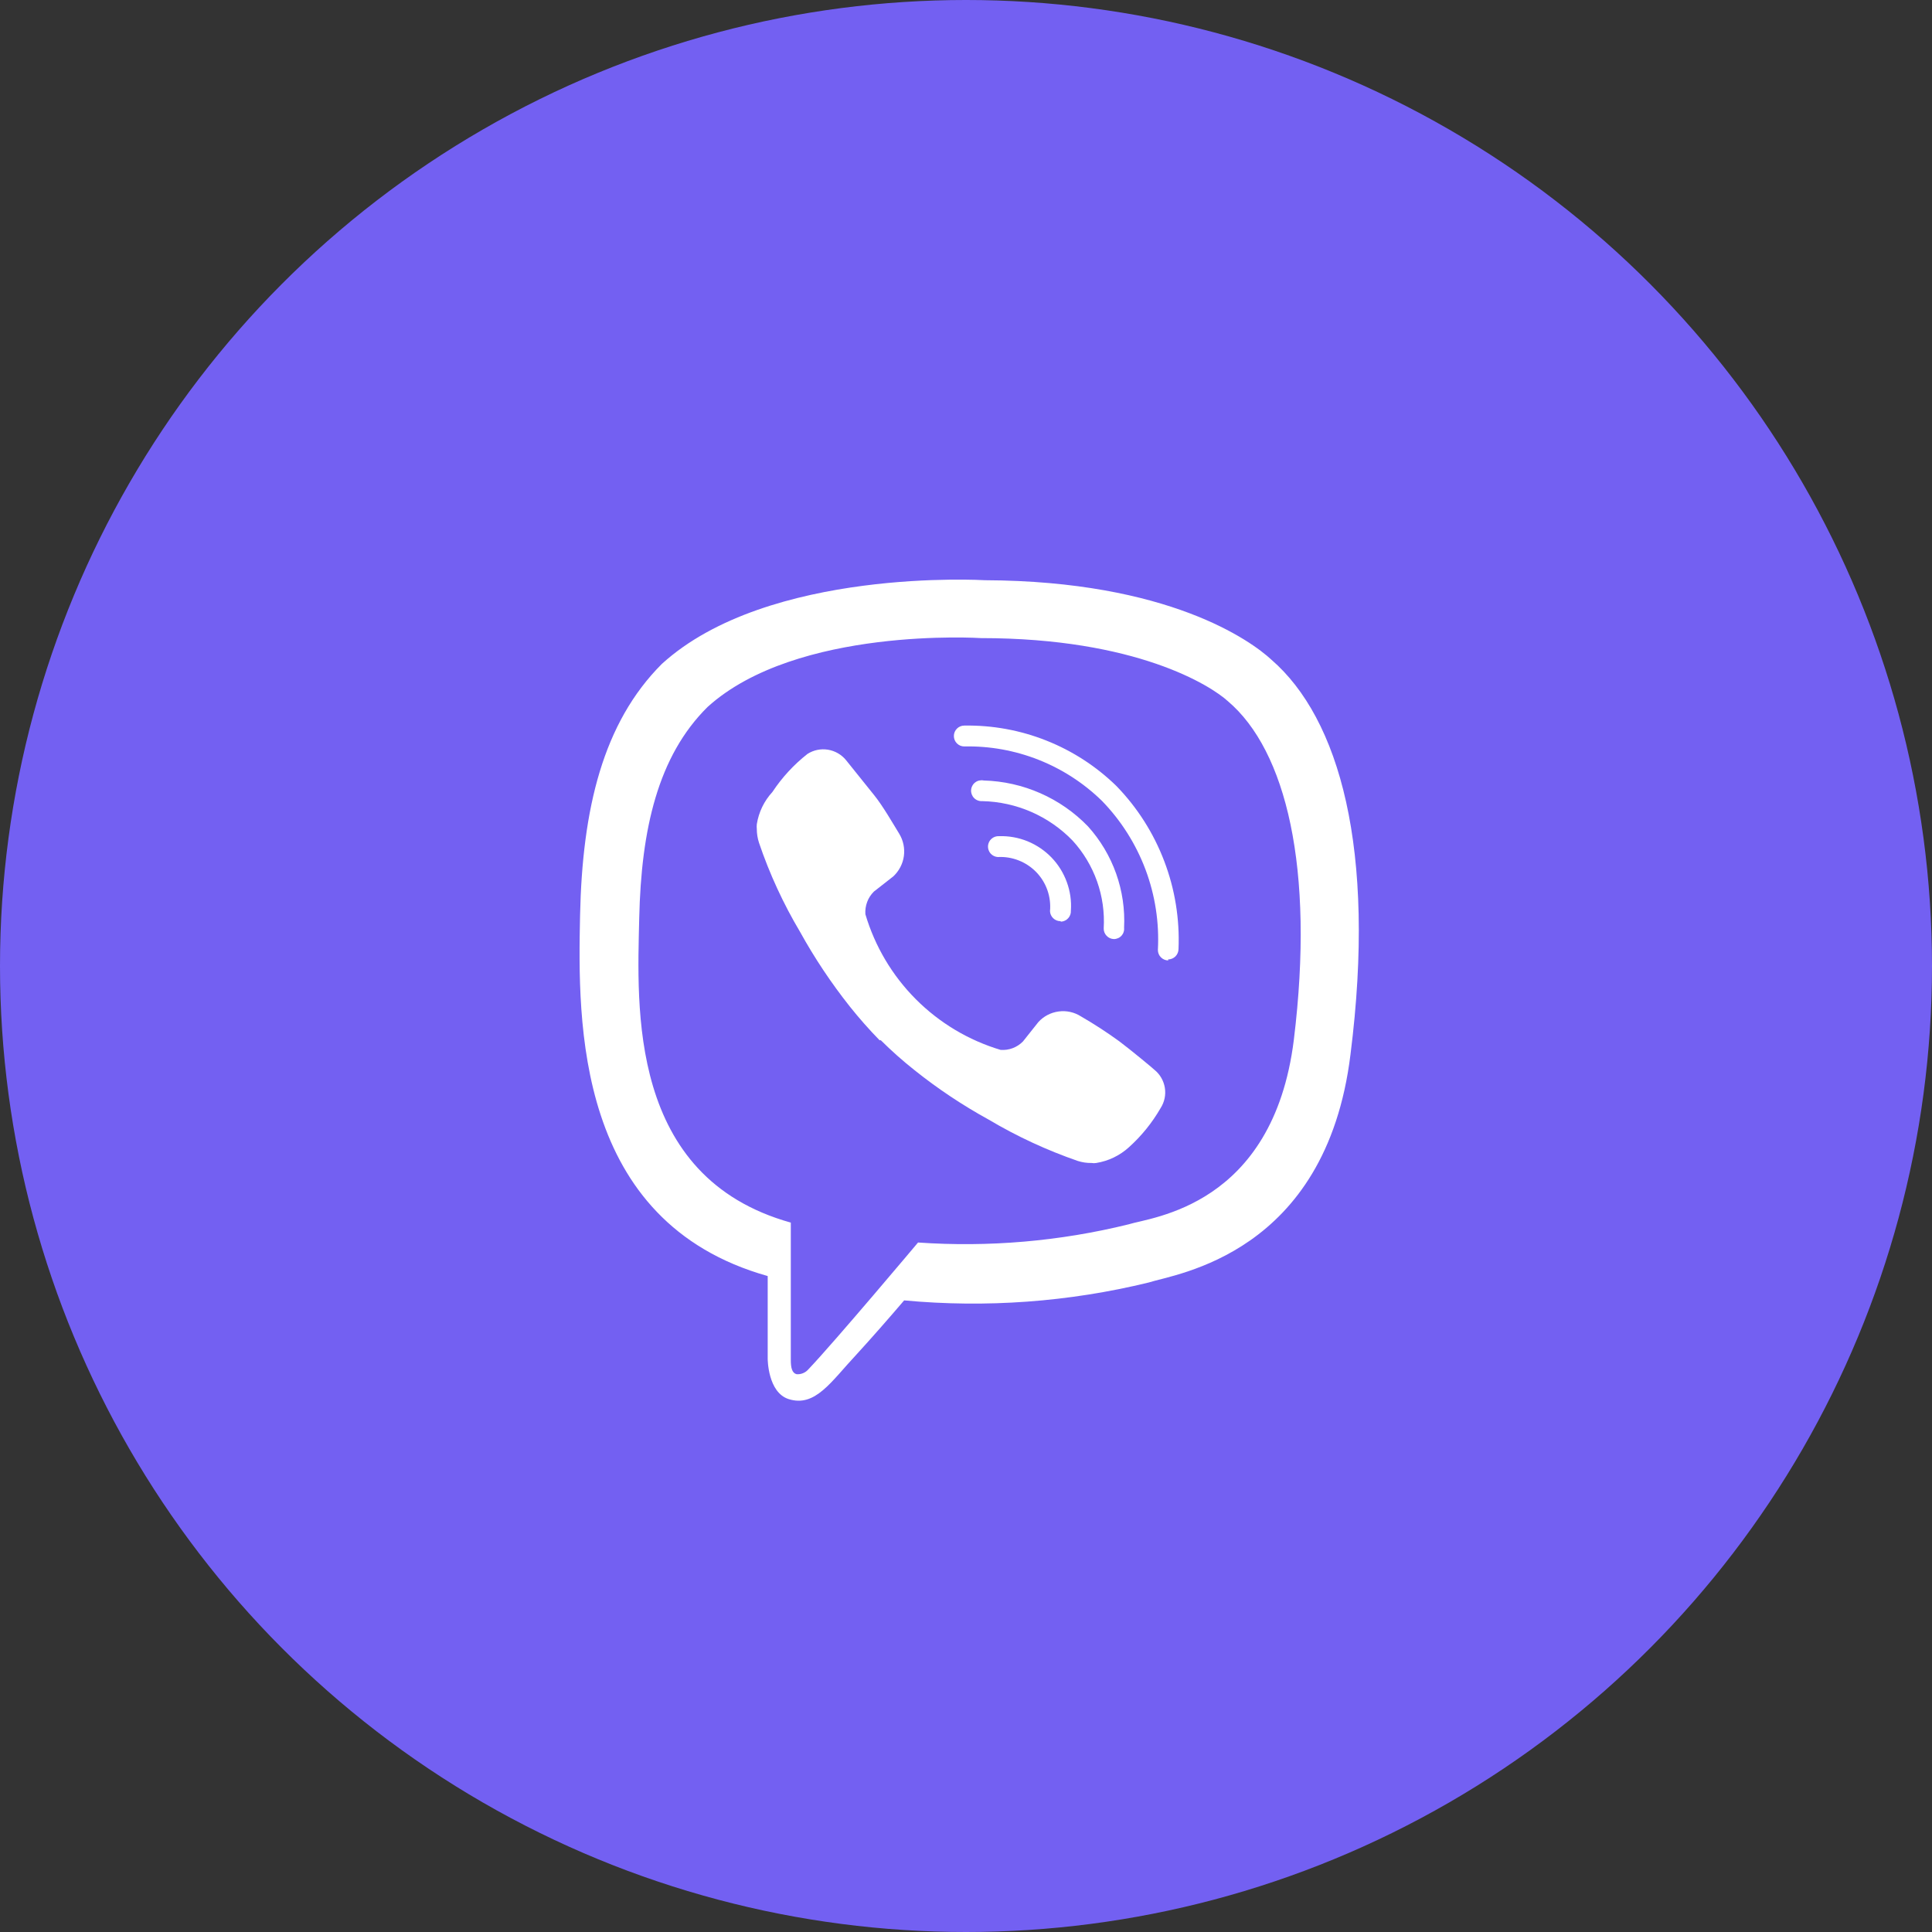 <svg width="50" height="50" viewBox="0 0 50 50" fill="none" xmlns="http://www.w3.org/2000/svg">
    <rect x="0" y="0" width="50" height="50" fill="#333333" stroke="none"/>
    <circle cx="25" cy="25" r="25" fill="#7360F2"/>
    <path d="M32.905 17.074C32.378 16.585 30.242 15.035 25.489 15.016C25.489 15.016 19.881 14.675 17.128 17.183C15.604 18.707 15.07 20.933 15.012 23.692C14.954 26.451 14.884 31.622 19.868 33.024V35.166C19.868 35.166 19.868 36.034 20.409 36.208C21.097 36.426 21.502 35.764 22.164 35.056C22.524 34.664 23.026 34.092 23.399 33.654C25.52 33.852 27.659 33.696 29.728 33.191C30.416 32.966 34.313 32.471 34.95 27.293C35.626 21.962 34.654 18.591 32.905 17.074ZM33.484 26.914C32.944 31.23 29.786 31.5 29.207 31.686C27.427 32.125 25.588 32.283 23.759 32.156C23.759 32.156 21.598 34.728 20.923 35.436C20.885 35.48 20.838 35.515 20.784 35.537C20.73 35.56 20.672 35.569 20.614 35.564C20.498 35.532 20.466 35.397 20.466 35.198C20.466 34.998 20.466 31.641 20.466 31.641C16.247 30.464 16.492 26.065 16.543 23.762C16.595 21.46 17.026 19.569 18.312 18.296C20.621 16.205 25.387 16.514 25.387 16.514C29.406 16.514 31.336 17.743 31.779 18.148C33.278 19.421 34.031 22.457 33.484 26.914Z" fill="white"/>
    <path d="M27.444 23.839C27.375 23.84 27.308 23.813 27.258 23.765C27.207 23.717 27.177 23.652 27.174 23.582C27.191 23.398 27.168 23.213 27.107 23.038C27.046 22.864 26.948 22.705 26.82 22.572C26.691 22.439 26.536 22.335 26.364 22.268C26.192 22.2 26.008 22.17 25.823 22.18C25.752 22.176 25.685 22.143 25.637 22.09C25.59 22.036 25.565 21.965 25.569 21.894C25.574 21.822 25.606 21.755 25.66 21.708C25.714 21.66 25.784 21.636 25.856 21.64C26.108 21.632 26.359 21.677 26.593 21.772C26.826 21.868 27.038 22.011 27.213 22.192C27.388 22.374 27.523 22.591 27.609 22.828C27.696 23.065 27.732 23.317 27.714 23.569C27.716 23.605 27.711 23.64 27.699 23.674C27.687 23.707 27.668 23.738 27.644 23.764C27.62 23.791 27.592 23.812 27.559 23.827C27.527 23.842 27.493 23.851 27.457 23.852L27.444 23.839Z" fill="white"/>
    <path d="M28.828 24.303C28.792 24.302 28.757 24.294 28.725 24.28C28.692 24.265 28.663 24.245 28.639 24.219C28.614 24.193 28.595 24.163 28.582 24.13C28.569 24.097 28.563 24.062 28.564 24.026C28.588 23.613 28.53 23.2 28.392 22.81C28.253 22.42 28.039 22.061 27.76 21.756C27.145 21.119 26.304 20.752 25.419 20.733C25.381 20.736 25.342 20.73 25.306 20.716C25.27 20.703 25.237 20.681 25.21 20.654C25.183 20.627 25.162 20.594 25.148 20.557C25.135 20.521 25.129 20.483 25.132 20.444C25.135 20.406 25.146 20.368 25.165 20.334C25.183 20.3 25.208 20.271 25.239 20.248C25.27 20.224 25.305 20.208 25.343 20.2C25.381 20.192 25.42 20.191 25.458 20.199C26.479 20.227 27.449 20.654 28.159 21.389C28.805 22.106 29.14 23.05 29.091 24.013C29.095 24.05 29.091 24.087 29.079 24.122C29.068 24.157 29.049 24.189 29.024 24.217C28.999 24.244 28.969 24.266 28.935 24.28C28.901 24.295 28.865 24.303 28.828 24.303Z" fill="white"/>
    <path d="M30.236 24.856C30.164 24.856 30.096 24.827 30.045 24.776C29.994 24.726 29.966 24.657 29.966 24.585C30.004 23.877 29.895 23.169 29.646 22.505C29.396 21.841 29.013 21.235 28.519 20.727C28.048 20.267 27.491 19.906 26.879 19.664C26.267 19.422 25.613 19.304 24.956 19.318C24.884 19.318 24.815 19.29 24.765 19.239C24.714 19.188 24.686 19.12 24.686 19.048C24.686 18.976 24.714 18.908 24.765 18.857C24.815 18.806 24.884 18.778 24.956 18.778C25.682 18.766 26.404 18.897 27.08 19.166C27.756 19.434 28.371 19.833 28.892 20.341C29.433 20.898 29.854 21.559 30.13 22.285C30.407 23.01 30.532 23.784 30.5 24.56C30.5 24.631 30.471 24.7 30.421 24.751C30.37 24.802 30.301 24.83 30.23 24.83L30.236 24.856Z" fill="white"/>
    <path d="M25.895 27.171C26.002 27.179 26.109 27.164 26.209 27.126C26.309 27.088 26.399 27.029 26.474 26.953L26.873 26.451C27.009 26.301 27.195 26.204 27.396 26.177C27.597 26.149 27.801 26.194 27.973 26.303C28.314 26.5 28.645 26.715 28.963 26.946C29.265 27.171 29.876 27.68 29.876 27.686C30.02 27.802 30.116 27.968 30.146 28.151C30.176 28.333 30.137 28.52 30.037 28.676C29.818 29.057 29.54 29.4 29.214 29.693C28.978 29.907 28.686 30.047 28.371 30.098C28.331 30.105 28.29 30.105 28.249 30.098C28.129 30.1 28.01 30.082 27.895 30.046C27.094 29.769 26.322 29.412 25.593 28.979C24.914 28.606 24.268 28.176 23.663 27.692C23.36 27.452 23.07 27.194 22.795 26.921H22.763C22.491 26.642 22.233 26.35 21.991 26.046C21.51 25.439 21.08 24.794 20.705 24.116C20.272 23.388 19.916 22.616 19.644 21.814C19.606 21.698 19.586 21.576 19.586 21.454C19.582 21.413 19.582 21.372 19.586 21.332C19.635 21.019 19.776 20.728 19.991 20.495C20.238 20.121 20.545 19.788 20.898 19.511C21.055 19.411 21.243 19.372 21.427 19.402C21.611 19.432 21.777 19.528 21.895 19.672C21.895 19.672 22.409 20.315 22.628 20.585C22.847 20.856 23.117 21.325 23.271 21.576C23.377 21.75 23.42 21.955 23.392 22.157C23.364 22.358 23.266 22.544 23.117 22.682L22.615 23.075C22.539 23.151 22.479 23.242 22.442 23.343C22.404 23.444 22.389 23.552 22.396 23.66C22.642 24.49 23.09 25.246 23.701 25.859C24.312 26.472 25.066 26.923 25.895 27.171Z" fill="white"/>
</svg>
